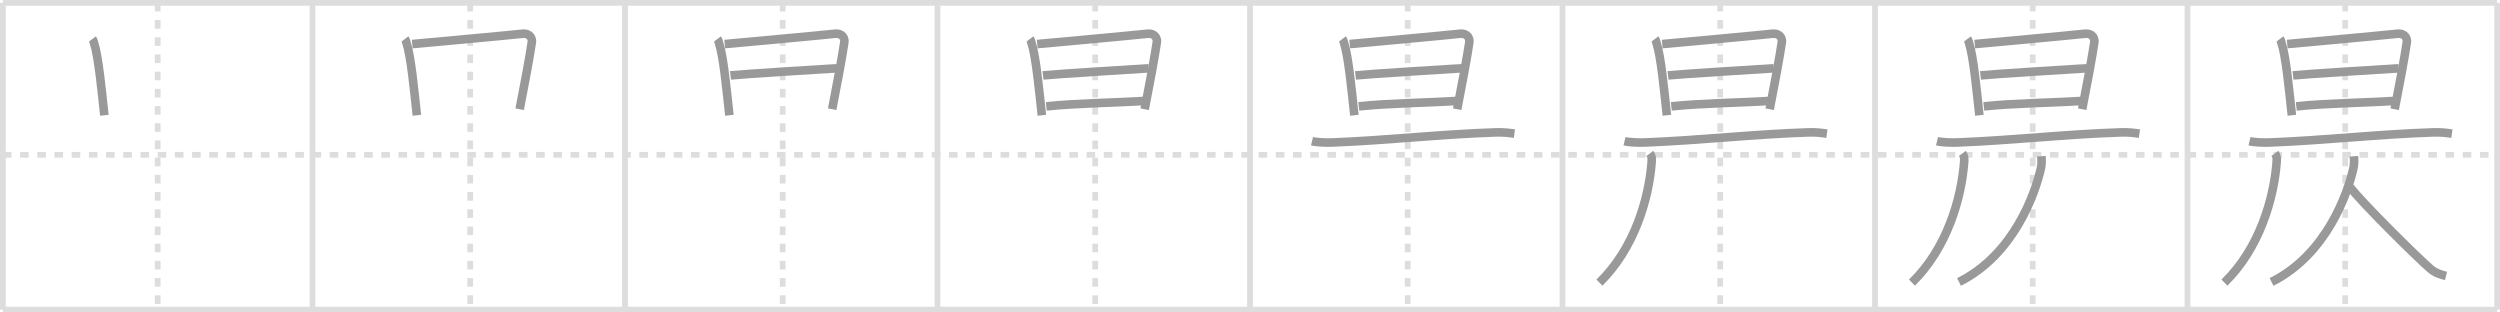 <svg width="872px" height="109px" viewBox="0 0 872 109" xmlns="http://www.w3.org/2000/svg" xmlns:xlink="http://www.w3.org/1999/xlink" xml:space="preserve" version="1.1" baseProfile="full">
<line x1="1" y1="1" x2="871" y2="1" style="stroke:#ddd;stroke-width:2"></line>
<line x1="1" y1="1" x2="1" y2="108" style="stroke:#ddd;stroke-width:2"></line>
<line x1="1" y1="108" x2="871" y2="108" style="stroke:#ddd;stroke-width:2"></line>
<line x1="871" y1="1" x2="871" y2="108" style="stroke:#ddd;stroke-width:2"></line>
<line x1="109" y1="1" x2="109" y2="108" style="stroke:#ddd;stroke-width:2"></line>
<line x1="218" y1="1" x2="218" y2="108" style="stroke:#ddd;stroke-width:2"></line>
<line x1="327" y1="1" x2="327" y2="108" style="stroke:#ddd;stroke-width:2"></line>
<line x1="436" y1="1" x2="436" y2="108" style="stroke:#ddd;stroke-width:2"></line>
<line x1="545" y1="1" x2="545" y2="108" style="stroke:#ddd;stroke-width:2"></line>
<line x1="654" y1="1" x2="654" y2="108" style="stroke:#ddd;stroke-width:2"></line>
<line x1="763" y1="1" x2="763" y2="108" style="stroke:#ddd;stroke-width:2"></line>
<line x1="1" y1="54" x2="871" y2="54" style="stroke:#ddd;stroke-width:2;stroke-dasharray:3 3"></line>
<line x1="55" y1="1" x2="55" y2="108" style="stroke:#ddd;stroke-width:2;stroke-dasharray:3 3"></line>
<line x1="164" y1="1" x2="164" y2="108" style="stroke:#ddd;stroke-width:2;stroke-dasharray:3 3"></line>
<line x1="273" y1="1" x2="273" y2="108" style="stroke:#ddd;stroke-width:2;stroke-dasharray:3 3"></line>
<line x1="382" y1="1" x2="382" y2="108" style="stroke:#ddd;stroke-width:2;stroke-dasharray:3 3"></line>
<line x1="491" y1="1" x2="491" y2="108" style="stroke:#ddd;stroke-width:2;stroke-dasharray:3 3"></line>
<line x1="600" y1="1" x2="600" y2="108" style="stroke:#ddd;stroke-width:2;stroke-dasharray:3 3"></line>
<line x1="709" y1="1" x2="709" y2="108" style="stroke:#ddd;stroke-width:2;stroke-dasharray:3 3"></line>
<line x1="818" y1="1" x2="818" y2="108" style="stroke:#ddd;stroke-width:2;stroke-dasharray:3 3"></line>
<path d="M32.24,13.58c0.34,0.45,0.35,0.77,0.54,1.34c1.56,4.69,2.67,16.54,3.63,25.29" style="fill:none;stroke:#999;stroke-width:3"></path>

<path d="M141.24,13.58c0.34,0.45,0.35,0.77,0.54,1.34c1.56,4.69,2.67,16.54,3.63,25.29" style="fill:none;stroke:#999;stroke-width:3"></path>
<path d="M143.78,15.37c10.81-1.01,30.24-2.74,38.31-3.59c2.96-0.31,3.57,1.79,3.42,2.9c-0.56,4.06-2.89,16.63-4.25,23.42" style="fill:none;stroke:#999;stroke-width:3"></path>

<path d="M250.24,13.58c0.34,0.45,0.35,0.77,0.54,1.34c1.56,4.69,2.67,16.54,3.63,25.29" style="fill:none;stroke:#999;stroke-width:3"></path>
<path d="M252.78,15.37c10.81-1.01,30.24-2.74,38.31-3.59c2.96-0.31,3.57,1.79,3.42,2.9c-0.56,4.06-2.89,16.63-4.25,23.42" style="fill:none;stroke:#999;stroke-width:3"></path>
<path d="M254.8,26.3c3.52-0.4,33.94-2.31,36.85-2.47" style="fill:none;stroke:#999;stroke-width:3"></path>

<path d="M359.24,13.58c0.34,0.45,0.35,0.77,0.54,1.34c1.56,4.69,2.67,16.54,3.63,25.29" style="fill:none;stroke:#999;stroke-width:3"></path>
<path d="M361.78,15.37c10.81-1.01,30.24-2.74,38.31-3.59c2.96-0.31,3.57,1.79,3.42,2.9c-0.56,4.06-2.89,16.63-4.25,23.42" style="fill:none;stroke:#999;stroke-width:3"></path>
<path d="M363.8,26.3c3.52-0.4,33.94-2.31,36.85-2.47" style="fill:none;stroke:#999;stroke-width:3"></path>
<path d="M364.95,37.11c10.01-1.11,24.02-1.24,34.76-1.94" style="fill:none;stroke:#999;stroke-width:3"></path>

<path d="M468.24,13.58c0.34,0.45,0.35,0.77,0.54,1.34c1.56,4.69,2.67,16.54,3.63,25.29" style="fill:none;stroke:#999;stroke-width:3"></path>
<path d="M470.78,15.37c10.81-1.01,30.24-2.74,38.31-3.59c2.96-0.31,3.57,1.79,3.42,2.9c-0.56,4.06-2.89,16.63-4.25,23.42" style="fill:none;stroke:#999;stroke-width:3"></path>
<path d="M472.8,26.3c3.52-0.4,33.94-2.31,36.85-2.47" style="fill:none;stroke:#999;stroke-width:3"></path>
<path d="M473.95,37.11c10.01-1.11,24.02-1.24,34.76-1.94" style="fill:none;stroke:#999;stroke-width:3"></path>
<path d="M457.63,49.25c1.86,0.45,5.26,0.52,7.12,0.45c19.32-0.76,38.26-2.93,56.98-3.52c3.09-0.1,4.95,0.22,6.5,0.44" style="fill:none;stroke:#999;stroke-width:3"></path>

<path d="M577.24,13.58c0.34,0.45,0.35,0.77,0.54,1.34c1.56,4.69,2.67,16.54,3.63,25.29" style="fill:none;stroke:#999;stroke-width:3"></path>
<path d="M579.78,15.37c10.81-1.01,30.24-2.74,38.31-3.59c2.96-0.31,3.57,1.79,3.42,2.9c-0.56,4.06-2.89,16.63-4.25,23.42" style="fill:none;stroke:#999;stroke-width:3"></path>
<path d="M581.8,26.3c3.52-0.4,33.94-2.31,36.85-2.47" style="fill:none;stroke:#999;stroke-width:3"></path>
<path d="M582.95,37.11c10.01-1.11,24.02-1.24,34.76-1.94" style="fill:none;stroke:#999;stroke-width:3"></path>
<path d="M566.63,49.25c1.86,0.45,5.26,0.52,7.12,0.45c19.32-0.76,38.26-2.93,56.98-3.52c3.09-0.1,4.95,0.22,6.5,0.44" style="fill:none;stroke:#999;stroke-width:3"></path>
<path d="M575.47,53.51c0.71,0.94,0.73,1.69,0.61,3.23c-0.96,12.3-5.83,29.77-18.2,41.83" style="fill:none;stroke:#999;stroke-width:3"></path>

<path d="M686.24,13.58c0.34,0.45,0.35,0.77,0.54,1.34c1.56,4.69,2.67,16.54,3.63,25.29" style="fill:none;stroke:#999;stroke-width:3"></path>
<path d="M688.78,15.37c10.81-1.01,30.24-2.74,38.31-3.59c2.96-0.31,3.57,1.79,3.42,2.9c-0.56,4.06-2.89,16.63-4.25,23.42" style="fill:none;stroke:#999;stroke-width:3"></path>
<path d="M690.8,26.3c3.52-0.4,33.94-2.31,36.85-2.47" style="fill:none;stroke:#999;stroke-width:3"></path>
<path d="M691.95,37.11c10.01-1.11,24.02-1.24,34.76-1.94" style="fill:none;stroke:#999;stroke-width:3"></path>
<path d="M675.63,49.25c1.86,0.45,5.26,0.52,7.12,0.45c19.32-0.76,38.26-2.93,56.98-3.52c3.09-0.1,4.95,0.22,6.5,0.44" style="fill:none;stroke:#999;stroke-width:3"></path>
<path d="M684.47,53.51c0.71,0.94,0.73,1.69,0.61,3.23c-0.96,12.3-5.83,29.77-18.2,41.83" style="fill:none;stroke:#999;stroke-width:3"></path>
<path d="M712.04,54.5c0.08,1.03,0.17,2.67-0.16,4.15c-1.99,8.75-9.33,30.08-28.57,39.7" style="fill:none;stroke:#999;stroke-width:3"></path>

<path d="M795.24,13.58c0.34,0.45,0.35,0.77,0.54,1.34c1.56,4.69,2.67,16.54,3.63,25.29" style="fill:none;stroke:#999;stroke-width:3"></path>
<path d="M797.78,15.37c10.81-1.01,30.24-2.74,38.31-3.59c2.96-0.31,3.57,1.79,3.42,2.9c-0.56,4.06-2.89,16.63-4.25,23.42" style="fill:none;stroke:#999;stroke-width:3"></path>
<path d="M799.8,26.3c3.52-0.4,33.94-2.31,36.85-2.47" style="fill:none;stroke:#999;stroke-width:3"></path>
<path d="M800.95,37.11c10.01-1.11,24.02-1.24,34.76-1.94" style="fill:none;stroke:#999;stroke-width:3"></path>
<path d="M784.63,49.25c1.86,0.45,5.26,0.52,7.12,0.45c19.32-0.76,38.26-2.93,56.98-3.52c3.09-0.1,4.95,0.22,6.5,0.44" style="fill:none;stroke:#999;stroke-width:3"></path>
<path d="M793.47,53.51c0.71,0.94,0.73,1.69,0.61,3.23c-0.96,12.3-5.83,29.77-18.2,41.83" style="fill:none;stroke:#999;stroke-width:3"></path>
<path d="M821.04,54.5c0.08,1.03,0.17,2.67-0.16,4.15c-1.99,8.75-9.33,30.08-28.57,39.7" style="fill:none;stroke:#999;stroke-width:3"></path>
<path d="M819.66,65.22c4.39,5.72,23.29,24.41,28.13,28.59c1.64,1.42,3.75,2.03,5.39,2.44" style="fill:none;stroke:#999;stroke-width:3"></path>

</svg>